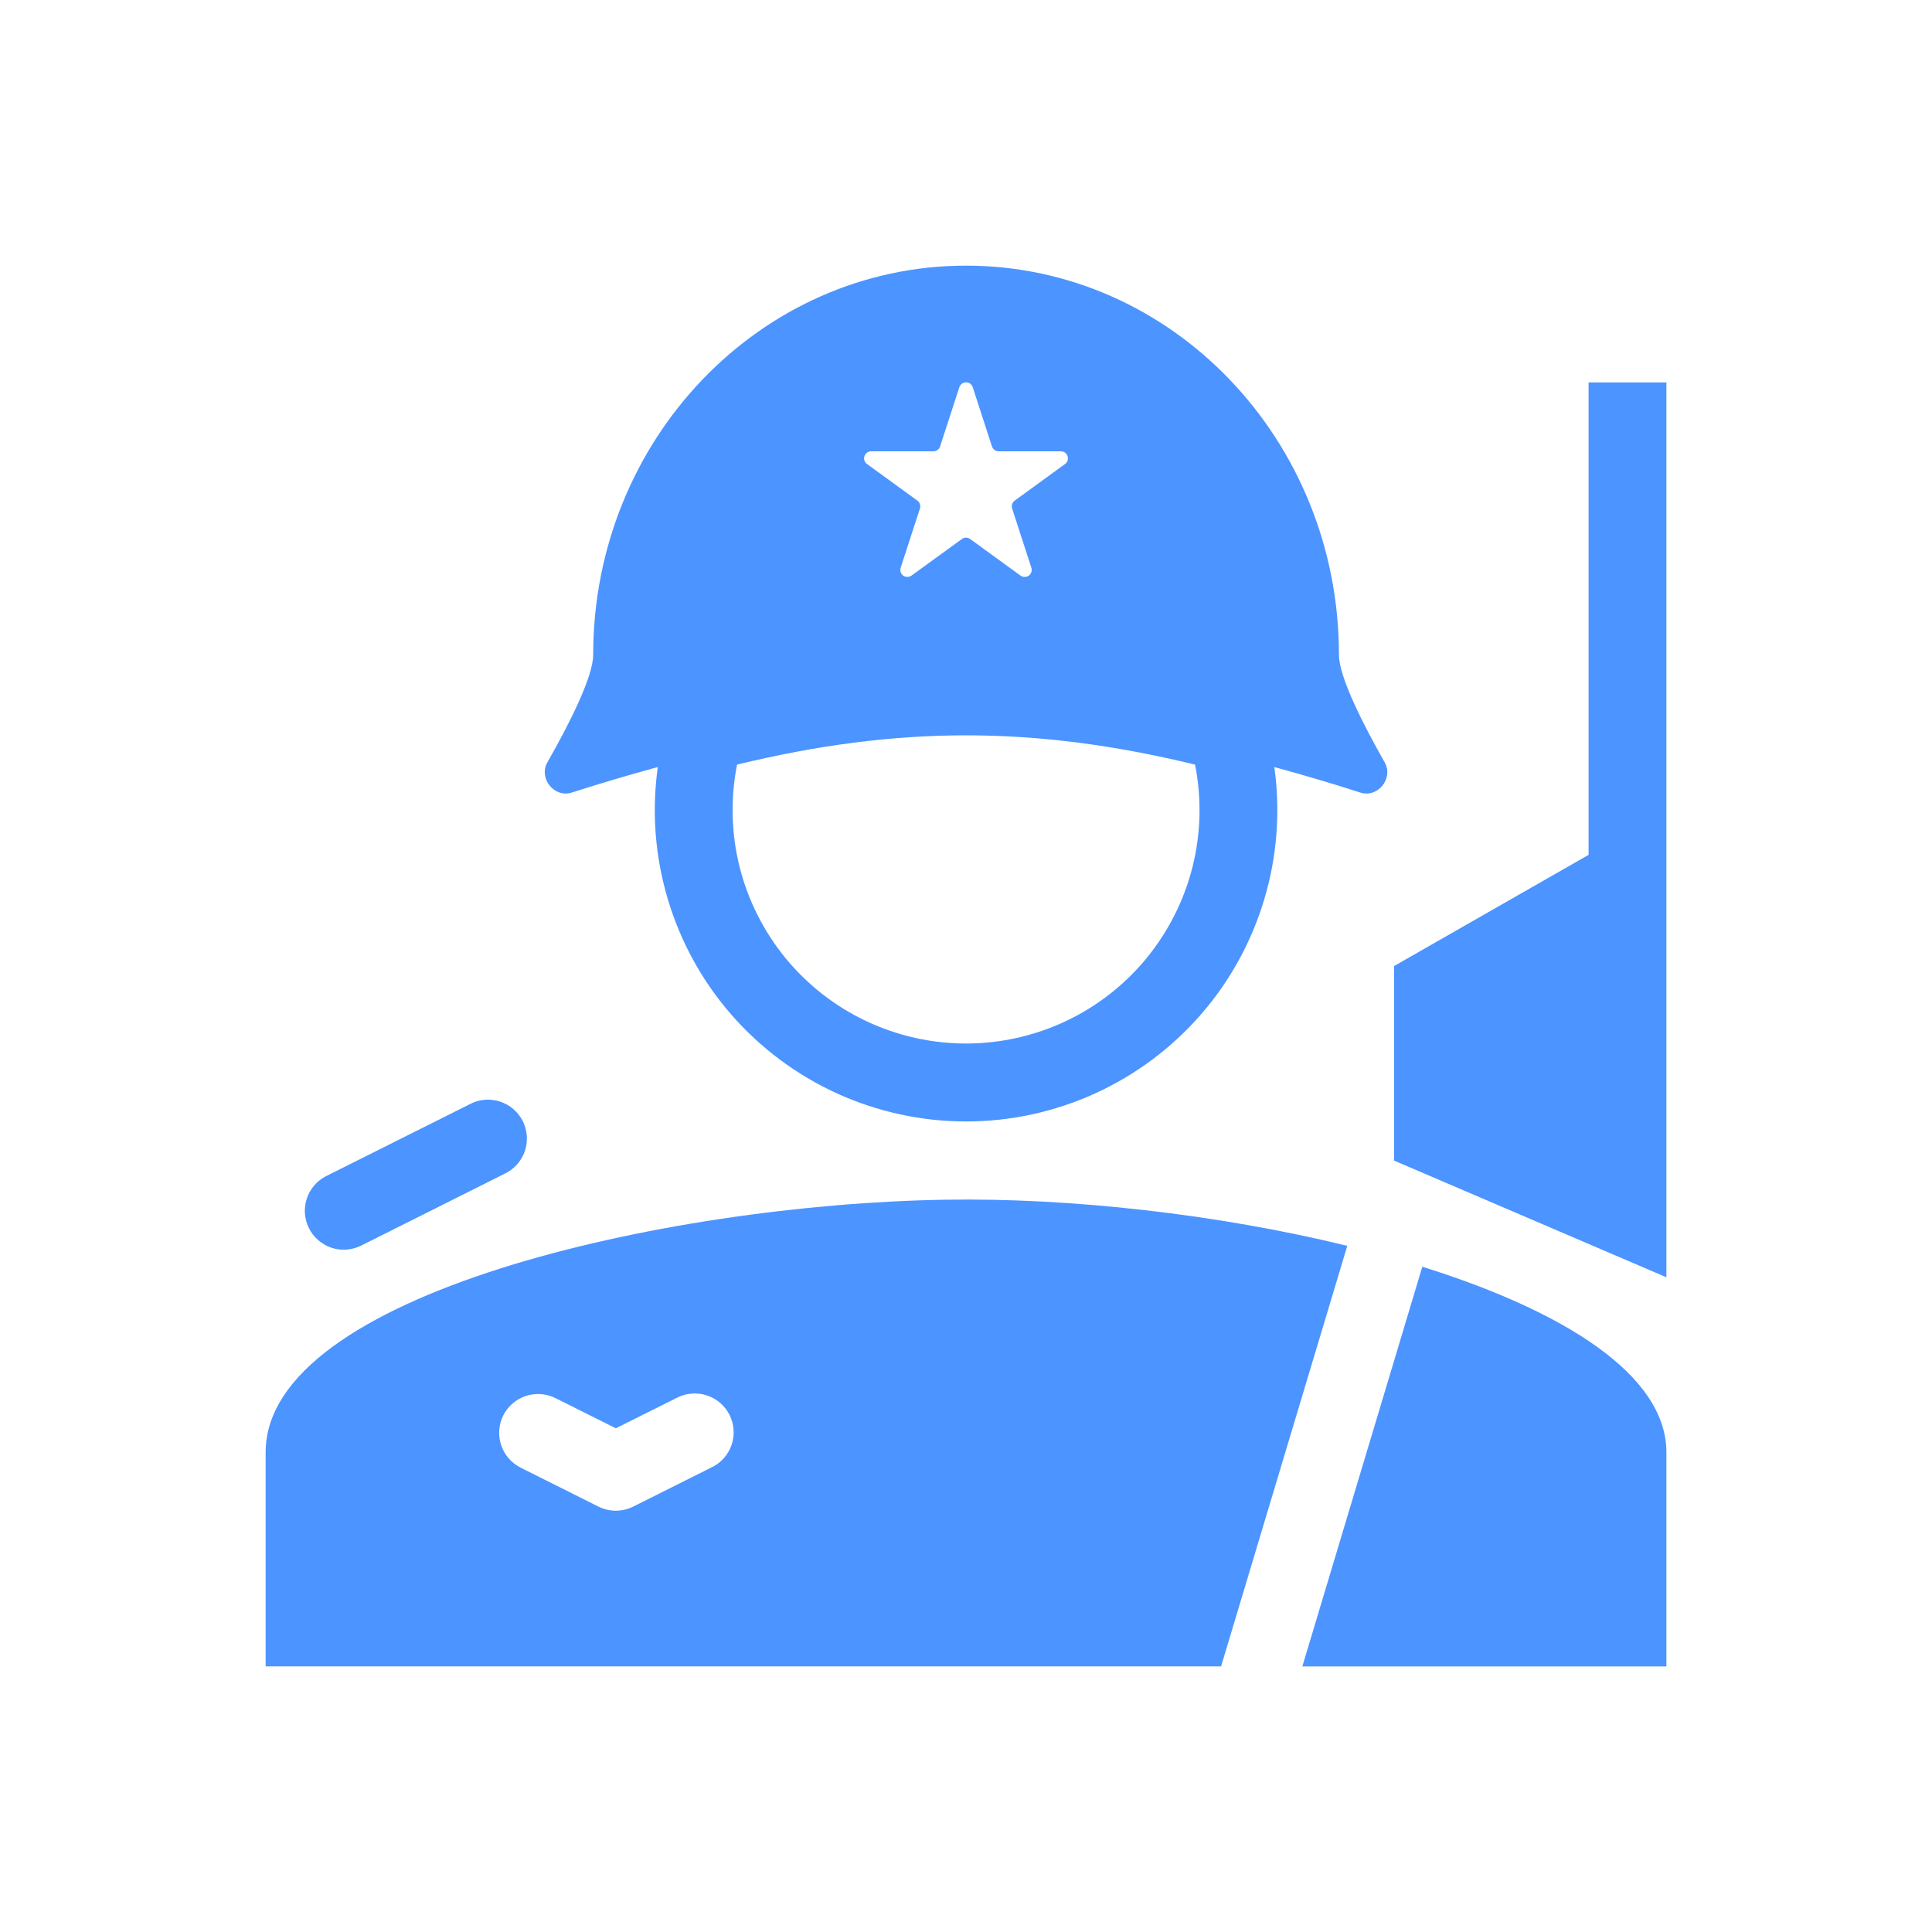 <svg width="32" height="32" viewBox="0 0 32 32" fill="none" xmlns="http://www.w3.org/2000/svg">
<path fill-rule="evenodd" clip-rule="evenodd" d="M16.001 4.4C12.59 4.4 9.825 7.286 9.825 10.845C9.825 11.216 9.415 12.015 9.067 12.626C8.916 12.892 9.181 13.221 9.472 13.127C9.943 12.975 10.418 12.835 10.895 12.705C10.793 13.436 10.849 14.179 11.059 14.886C11.268 15.593 11.627 16.247 12.111 16.803C12.595 17.359 13.193 17.805 13.864 18.111C14.535 18.416 15.264 18.575 16.001 18.575C16.738 18.575 17.467 18.416 18.138 18.111C18.809 17.805 19.407 17.359 19.891 16.803C20.375 16.247 20.733 15.593 20.943 14.886C21.153 14.179 21.209 13.436 21.107 12.705C21.584 12.835 22.059 12.975 22.53 13.127C22.821 13.221 23.086 12.892 22.934 12.626C22.587 12.015 22.177 11.216 22.177 10.845C22.177 7.286 19.412 4.4 16.001 4.4ZM15.889 6.414C15.897 6.391 15.912 6.37 15.932 6.355C15.952 6.341 15.976 6.333 16.001 6.333C16.025 6.333 16.049 6.341 16.07 6.355C16.09 6.37 16.104 6.391 16.112 6.414L16.43 7.394C16.438 7.417 16.452 7.438 16.472 7.452C16.492 7.467 16.516 7.475 16.541 7.475H17.572C17.684 7.475 17.731 7.62 17.64 7.686L16.806 8.292C16.787 8.307 16.772 8.327 16.764 8.35C16.756 8.374 16.756 8.399 16.764 8.422L17.082 9.402C17.09 9.425 17.091 9.451 17.083 9.475C17.076 9.498 17.061 9.519 17.041 9.534C17.021 9.548 16.997 9.556 16.972 9.556C16.947 9.556 16.922 9.548 16.902 9.533L16.069 8.928C16.049 8.913 16.025 8.905 16.001 8.905C15.976 8.905 15.952 8.913 15.932 8.928L15.098 9.533C15.078 9.548 15.054 9.556 15.029 9.556C15.005 9.556 14.98 9.548 14.96 9.534C14.94 9.519 14.925 9.499 14.918 9.475C14.91 9.451 14.911 9.426 14.918 9.403L15.237 8.423C15.244 8.4 15.245 8.374 15.237 8.351C15.229 8.327 15.215 8.307 15.195 8.292L14.361 7.686C14.341 7.672 14.326 7.651 14.318 7.628C14.31 7.604 14.31 7.579 14.318 7.556C14.326 7.532 14.341 7.511 14.361 7.497C14.381 7.483 14.405 7.475 14.43 7.475H15.46C15.511 7.475 15.555 7.443 15.571 7.394L15.889 6.415V6.414ZM12.208 12.664C12.097 13.225 12.111 13.803 12.25 14.358C12.389 14.912 12.65 15.429 13.012 15.871C13.375 16.313 13.831 16.669 14.348 16.913C14.865 17.157 15.429 17.284 16.001 17.284C16.573 17.284 17.137 17.157 17.654 16.913C18.171 16.669 18.627 16.313 18.99 15.871C19.352 15.429 19.613 14.912 19.752 14.358C19.891 13.803 19.905 13.225 19.794 12.664C17.125 12.018 14.876 12.018 12.208 12.664Z" fill="#4C94FF"/>
<path d="M23.09 16.001L26.312 14.159V6.334H27.601V21.156L23.09 19.223V16.001ZM23.558 20.981L21.571 27.601H27.601V24.056C27.601 22.765 25.885 21.709 23.558 20.981Z" fill="#4C94FF"/>
<path fill-rule="evenodd" clip-rule="evenodd" d="M22.315 20.635C20.175 20.111 17.726 19.837 15.659 19.871C11.011 19.946 4.4 21.439 4.4 24.055V27.6H20.225L22.315 20.635ZM8.335 23.445C8.412 23.292 8.546 23.176 8.708 23.122C8.87 23.068 9.047 23.081 9.2 23.157L10.2 23.657L11.201 23.157C11.277 23.116 11.361 23.091 11.447 23.083C11.532 23.075 11.619 23.084 11.701 23.11C11.784 23.136 11.86 23.178 11.925 23.234C11.991 23.29 12.045 23.359 12.084 23.436C12.122 23.513 12.145 23.597 12.15 23.683C12.156 23.77 12.144 23.856 12.115 23.938C12.087 24.019 12.042 24.094 11.984 24.158C11.926 24.221 11.856 24.273 11.777 24.309L10.488 24.954C10.399 24.998 10.3 25.022 10.2 25.022C10.1 25.022 10.002 24.998 9.912 24.954L8.623 24.309C8.471 24.233 8.355 24.099 8.301 23.937C8.247 23.775 8.259 23.598 8.335 23.445Z" fill="#4C94FF"/>
<path d="M8.358 19.441C8.436 19.404 8.505 19.352 8.563 19.288C8.62 19.225 8.664 19.15 8.692 19.069C8.72 18.988 8.731 18.902 8.726 18.816C8.72 18.73 8.697 18.647 8.659 18.57C8.621 18.493 8.567 18.425 8.502 18.369C8.437 18.313 8.361 18.271 8.279 18.245C8.198 18.218 8.111 18.209 8.026 18.216C7.94 18.224 7.857 18.248 7.781 18.289L5.4 19.481C5.249 19.558 5.134 19.692 5.081 19.854C5.028 20.015 5.041 20.192 5.117 20.343C5.193 20.495 5.327 20.611 5.488 20.666C5.649 20.72 5.825 20.708 5.978 20.633L8.358 19.441Z" fill="#4C94FF"/>
</svg>

